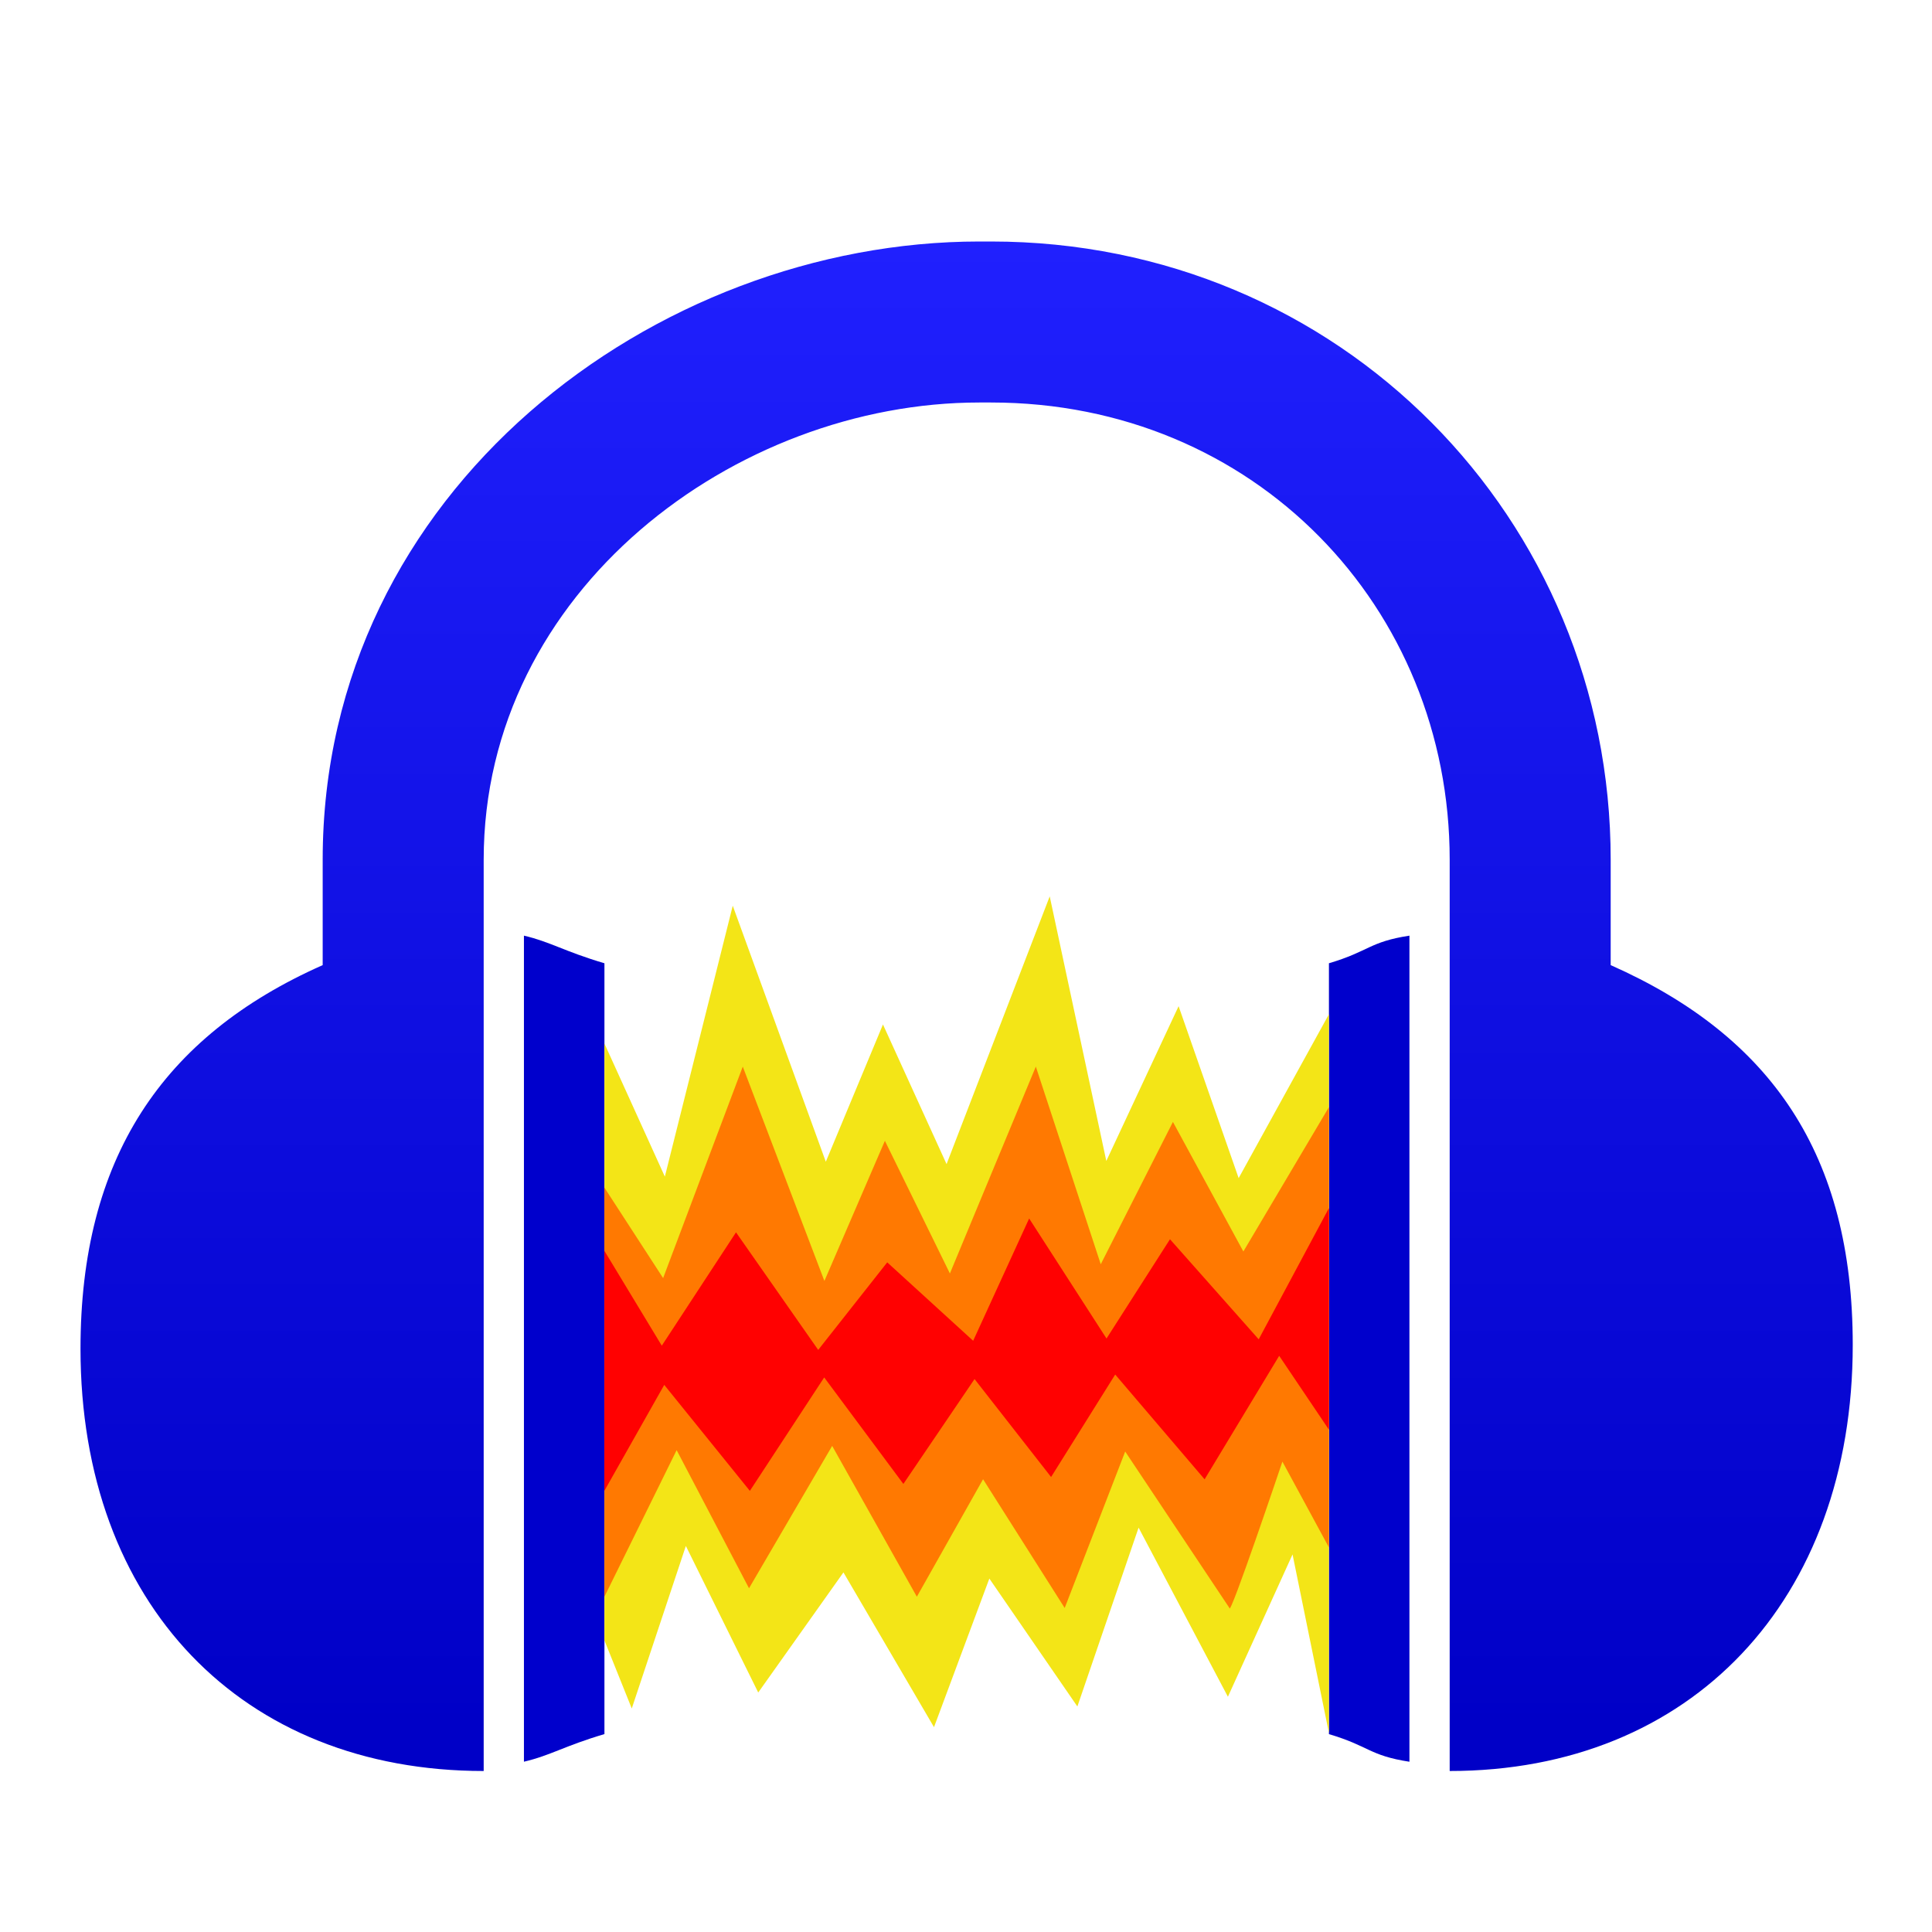<svg xmlns="http://www.w3.org/2000/svg" width="96" height="96" viewBox="0 0 96 96">
  <defs>
    <filter id="com.apps.audacity-a" width="127.3%" height="131.6%" x="-13.6%" y="-15.8%" filterUnits="objectBoundingBox">
      <feOffset dy="2" in="SourceAlpha" result="shadowOffsetOuter1"/>
      <feGaussianBlur in="shadowOffsetOuter1" result="shadowBlurOuter1" stdDeviation="2"/>
      <feColorMatrix in="shadowBlurOuter1" result="shadowMatrixOuter1" values="0 0 0 0 0   0 0 0 0 0   0 0 0 0 0  0 0 0 0.2 0"/>
      <feMerge>
        <feMergeNode in="shadowMatrixOuter1"/>
        <feMergeNode in="SourceGraphic"/>
      </feMerge>
    </filter>
    <linearGradient id="com.apps.audacity-b" x1="50%" x2="50%" y1="0%" y2="96.909%">
      <stop offset="0%" stop-color="#2020FE"/>
      <stop offset="100%" stop-color="#0000C7"/>
    </linearGradient>
  </defs>
  <g fill="none" filter="url(#com.apps.audacity-a)" transform="translate(4 10)">
    <path fill="#00C" d="M22.034,75.538 C23.354,75.23 24.034,74.758 26.034,74.166 L26.034,35.864 C24.034,35.274 23.354,34.8 22.034,34.492 L22.034,75.538 Z"/>
    <path fill="url(#com.apps.audacity-b)" d="M76.034,35.956 L76.034,30.72 C76.034,13.782 62.59,0 45.242,0 L44.666,0 C28.582,0 12.034,12.344 12.034,30.72 L12.034,35.956 C4.034,39.504 0,45.592 0,55.016 C0,67.71 8.034,76 20.034,76 L20.034,54 L20.034,30.72 C20.034,17.332 32.55,8 44.666,8 L45.242,8 C58.352,8 68.034,18.192 68.034,30.72 L68.034,34.032 L68.034,54 L68.034,76 C80.034,76 88.062,67.518 88.062,54.824 C88.062,45.4 84.034,39.504 76.034,35.956 Z"/>
    <path fill="#00C" d="M62.034,74.168 C64.034,74.758 64.034,75.232 66.034,75.54 L66.034,34.492 C64.034,34.8 64.034,35.272 62.034,35.864 L62.034,74.168 Z"/>
    <polygon fill="#F3E517" points="26.034 39.852 29.036 46.466 32.41 33.004 37.034 45.726 39.874 38.906 43.034 45.844 48.16 32.54 50.972 45.688 54.564 37.996 57.548 46.54 62.034 38.396 62.034 74.112 60.226 65.238 57.014 72.31 52.576 63.908 49.534 72.794 45.16 66.438 42.41 73.822 37.91 66.132 33.676 72.1 30.08 64.818 27.392 72.894 26.034 69.51"/>
    <path fill="#FF7901" d="M26.03,47.008 L28.95,51.508 L32.908,41 L36.964,51.65 L39.97,44.686 L43.2,51.278 L47.47,40.998 L50.696,50.82 L54.282,43.748 L57.782,50.186 L62.034,43.012 L62.034,64.892 L59.722,60.626 C59.722,60.626 57.09,68.436 57.09,67.9 L51.91,60.126 L48.904,67.9 L44.848,61.502 L41.558,67.34 L37.35,59.846 L33.218,66.92 L29.622,60.056 L26.034,67.338 L26.03,47.008 Z"/>
    <polygon fill="#FF0101" points="26.034 54.242 26.032 50.152 28.884 54.866 32.572 49.234 36.656 55.076 40.086 50.726 44.356 54.622 47.138 48.546 50.982 54.51 54.136 49.578 58.544 54.55 62.034 48.03 62.034 59.04 59.562 55.37 55.856 61.506 51.414 56.3 48.228 61.392 44.424 56.524 40.888 61.736 36.954 56.444 33.26 62.08 29.006 56.814 26.03 62.08"/>
  </g>
</svg>
